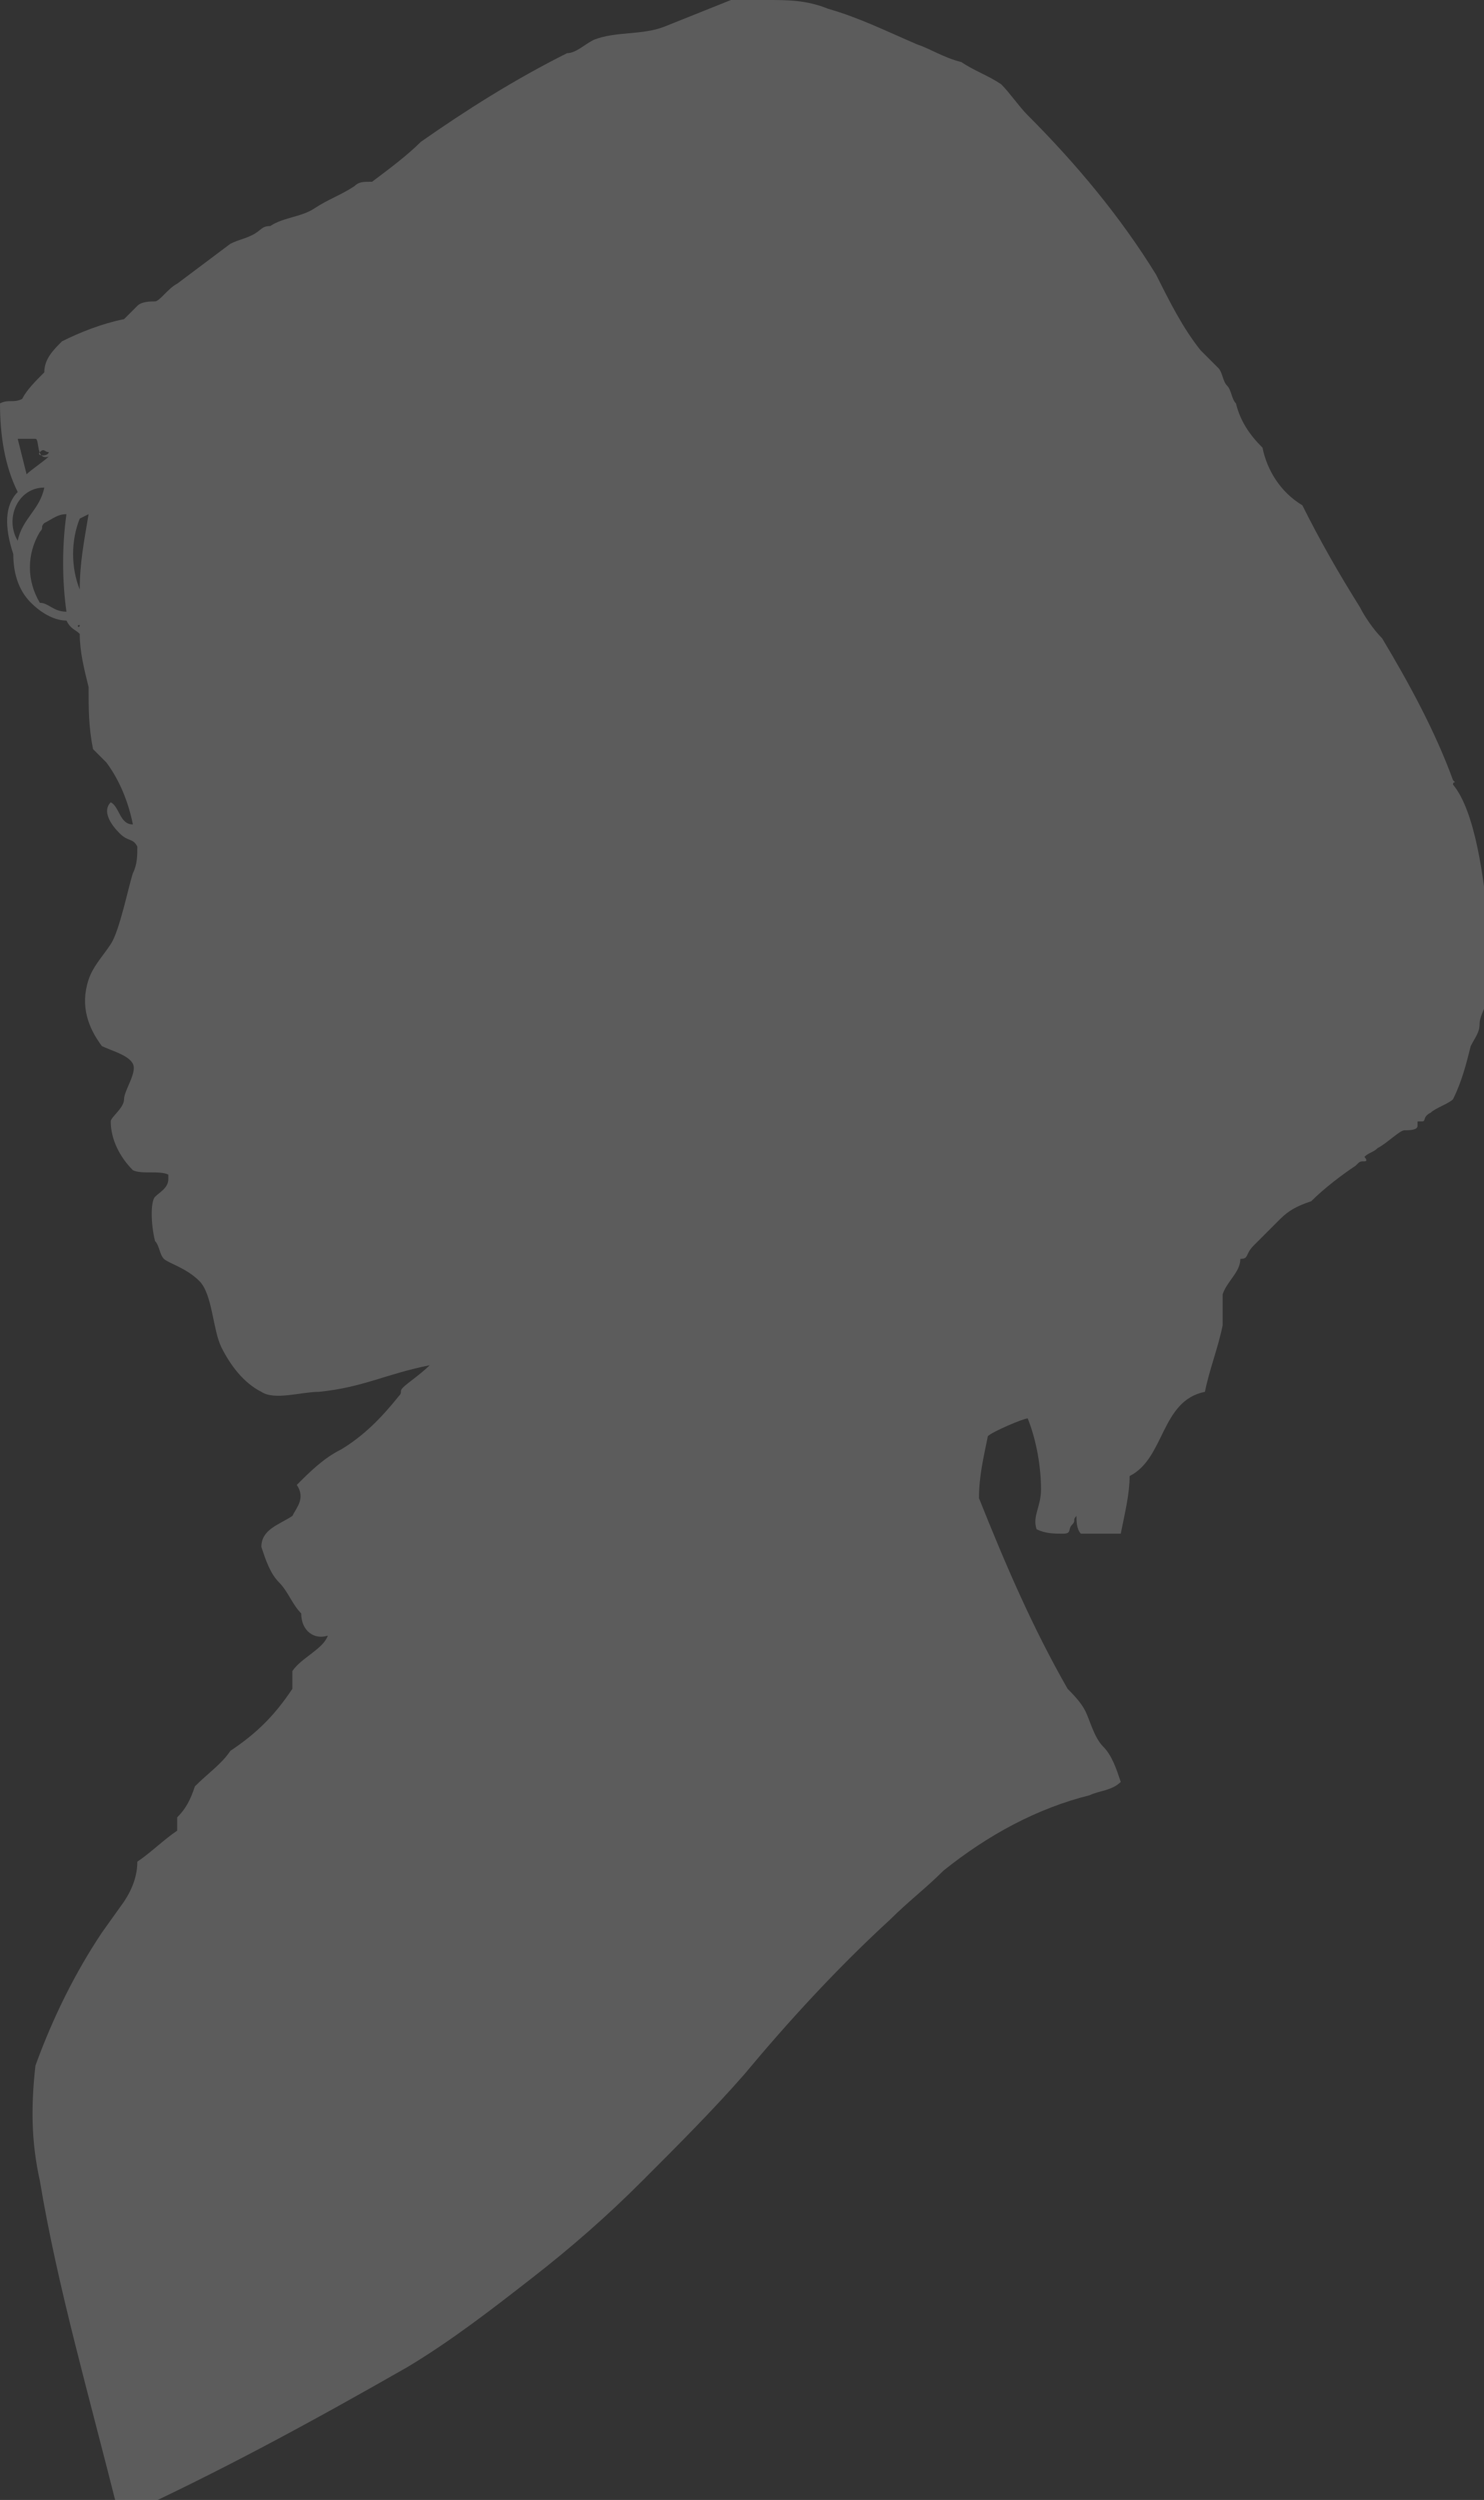 <?xml version="1.0" encoding="utf-8"?>
<!-- Generator: Adobe Illustrator 23.0.3, SVG Export Plug-In . SVG Version: 6.00 Build 0)  -->
<svg version="1.1" id="Calque_1" xmlns="http://www.w3.org/2000/svg" xmlns:xlink="http://www.w3.org/1999/xlink" x="0px" y="0px"
	 viewBox="0 0 33.5 56.4" style="enable-background:new 0 0 33.5 56.4;" xml:space="preserve">
<rect x="0" y="0" width="33.5" height="56.4" fill="#333333" stroke="none"/>
<style type="text/css">
	.st0{opacity:0.2;fill-rule:evenodd;clip-rule:evenodd;fill:#FFFFFF;}
</style>
<title>silhouette_12-20</title>
<path class="st0" d="M3.7,28.4c-0.1-0.1-0.1-0.3-0.2-0.4c-0.1-0.4-0.1-0.9,0-1s0.3-0.2,0.3-0.4v-0.1c-0.2-0.1-0.6,0-0.8-0.1
	c-0.3-0.3-0.5-0.7-0.5-1.1c0-0.1,0.3-0.3,0.3-0.5S3.1,24.2,3,24s-0.5-0.3-0.7-0.4C2,23.2,1.8,22.7,2,22.1c0.1-0.3,0.3-0.5,0.5-0.8
	S2.9,20,3,19.7c0.1-0.2,0.1-0.4,0.1-0.6C3,18.9,2.9,19,2.7,18.8s-0.4-0.5-0.2-0.7c0.2,0.1,0.2,0.5,0.5,0.5c-0.1-0.5-0.3-1-0.6-1.4
	c-0.1-0.1-0.2-0.2-0.3-0.3C2,16.4,2,16,2,15.5c-0.1-0.4-0.2-0.8-0.2-1.2c-0.1-0.1-0.2-0.1-0.3-0.3c-0.3,0-0.6-0.2-0.8-0.4
	c-0.3-0.3-0.4-0.7-0.4-1.1c-0.2-0.6-0.2-1.1,0.1-1.4C0.1,10.5,0,9.8,0,9.1C0.2,9,0.3,9.1,0.5,9C0.6,8.8,0.8,8.6,1,8.4
	c0-0.3,0.2-0.5,0.4-0.7c0.4-0.2,0.9-0.4,1.4-0.5C2.9,7.1,3,7,3.1,6.9s0.3-0.1,0.4-0.1S3.8,6.5,4,6.4c0.4-0.3,0.8-0.6,1.2-0.9
	c0.2-0.1,0.3-0.1,0.5-0.2s0.2-0.2,0.4-0.2c0.3-0.2,0.7-0.2,1-0.4S7.7,4.4,8,4.2c0.1-0.1,0.2-0.1,0.4-0.1c0.4-0.3,0.8-0.6,1.1-0.9
	c1-0.7,2.1-1.4,3.3-2c0.2,0,0.4-0.2,0.6-0.3c0.5-0.2,1.1-0.1,1.6-0.3s1-0.4,1.5-0.6c0.3,0,0.6,0,0.8,0c0.5,0,0.9,0,1.4,0.2
	c0.7,0.2,1.3,0.5,2,0.8c0.3,0.1,0.6,0.3,1,0.4c0.3,0.2,0.6,0.3,0.9,0.5c0.2,0.2,0.4,0.5,0.6,0.7c1.1,1.1,2.1,2.3,2.9,3.6
	c0.3,0.6,0.6,1.2,1,1.7c0.1,0.1,0.3,0.3,0.4,0.4s0.1,0.3,0.2,0.4s0.1,0.3,0.2,0.4c0.1,0.4,0.3,0.7,0.6,1c0.1,0.5,0.4,1,0.9,1.3
	c0.4,0.8,0.8,1.5,1.3,2.3c0.1,0.2,0.3,0.5,0.5,0.7c0.6,1,1.2,2.1,1.6,3.2c0.1,0.1,0,0,0,0.1c0.5,0.6,0.7,2.1,0.8,3.2
	c0,0.1,0.1,0.3,0.1,0.4s0,0.4-0.1,0.6s0,0.5,0,0.6s-0.2,0.4-0.2,0.6s-0.1,0.3-0.2,0.5c-0.1,0.4-0.2,0.8-0.4,1.2
	c-0.1,0.1-0.4,0.2-0.5,0.3c-0.2,0.1-0.1,0.2-0.2,0.2s-0.1,0-0.1,0s0,0,0,0.1s-0.2,0.1-0.3,0.1s-0.4,0.3-0.6,0.4
	C31,26,30.9,26,30.8,26.1c0,0,0.1,0.1,0,0.1s-0.1,0-0.2,0.1c-0.3,0.2-0.7,0.5-1,0.8c-0.3,0.1-0.5,0.2-0.7,0.4
	c-0.2,0.2-0.4,0.4-0.6,0.6s-0.1,0.3-0.3,0.3c0,0.3-0.3,0.5-0.4,0.8c0,0.2,0,0.5,0,0.7c-0.1,0.5-0.3,1-0.4,1.5
	c-1,0.2-0.9,1.5-1.7,1.9c0,0.4-0.1,0.8-0.2,1.3c-0.3,0-0.6,0-0.9,0c-0.1-0.1-0.1-0.3-0.1-0.4c-0.1,0.1,0,0.1-0.1,0.2s0,0.2-0.2,0.2
	s-0.4,0-0.6-0.1c-0.1-0.3,0.1-0.5,0.1-0.9c0-0.5-0.1-1.1-0.3-1.6c-0.1,0-0.8,0.3-0.9,0.4c-0.1,0.5-0.2,0.9-0.2,1.4
	c0.6,1.5,1.2,2.9,2,4.3c0.1,0.1,0.3,0.3,0.4,0.5s0.2,0.6,0.4,0.8c0.2,0.2,0.3,0.5,0.4,0.8c-0.2,0.2-0.5,0.2-0.7,0.3
	c-1.2,0.3-2.3,0.9-3.3,1.7c-0.4,0.4-0.8,0.7-1.2,1.1c-1.2,1.1-2.3,2.3-3.3,3.5c-0.7,0.8-1.5,1.6-2.3,2.4c-0.8,0.8-1.6,1.5-2.5,2.2
	s-1.8,1.4-2.8,2c-2.1,1.2-4.3,2.4-6.5,3.4C2,54,1.3,51.6,0.9,49.2c-0.2-0.9-0.2-1.7-0.1-2.6c0.4-1.1,0.9-2.1,1.5-3l0.5-0.7
	C3,42.6,3.1,42.3,3.1,42c0.3-0.2,0.6-0.5,0.9-0.7C4,41.2,4,41,4,41c0.2-0.2,0.3-0.4,0.4-0.7C4.7,40,5,39.8,5.2,39.5
	c0.6-0.4,1-0.8,1.4-1.4c0-0.1,0-0.3,0-0.4c0.2-0.3,0.7-0.5,0.8-0.8c-0.3,0.1-0.6-0.1-0.6-0.5c-0.2-0.2-0.3-0.5-0.5-0.7
	S6,35.2,5.9,34.9c0-0.4,0.4-0.5,0.7-0.7c0.1-0.2,0.3-0.4,0.1-0.7c0.3-0.3,0.6-0.6,1-0.8C8.2,32.4,8.6,32,9,31.5
	c0.1-0.1,0-0.1,0.1-0.2s0.4-0.3,0.6-0.5c-1,0.2-1.5,0.5-2.5,0.6c-0.4,0-1,0.2-1.3,0c-0.4-0.2-0.7-0.6-0.9-1
	c-0.2-0.4-0.2-1.2-0.5-1.5S3.8,28.5,3.7,28.4z M0.4,9.9l0.2,0.8c0.1-0.1,0.4-0.3,0.5-0.4c-0.3,0.1-0.2-0.4-0.3-0.4S0.6,9.9,0.4,9.9z
	 M1.1,10.2c-0.1,0-0.1-0.1-0.2,0S1.1,10.3,1.1,10.2z M0.4,12.2C0.5,11.7,0.9,11.5,1,11C0.4,11,0.1,11.7,0.4,12.2L0.4,12.2z M1,11.8
	c-0.1,0.1,0,0.1-0.1,0.2c-0.3,0.5-0.3,1.1,0,1.6c0.2,0,0.3,0.2,0.6,0.2c-0.1-0.7-0.1-1.5,0-2.2C1.3,11.6,1.2,11.7,1,11.8L1,11.8z
	 M1.8,11.7c-0.2,0.5-0.2,1.1,0,1.6c0-0.6,0.1-1.1,0.2-1.7L1.8,11.7z M1.8,14.1C1.8,14.1,1.7,14,1.8,14.1C1.7,14.1,1.8,14.2,1.8,14.1
	z"/>
</svg>
